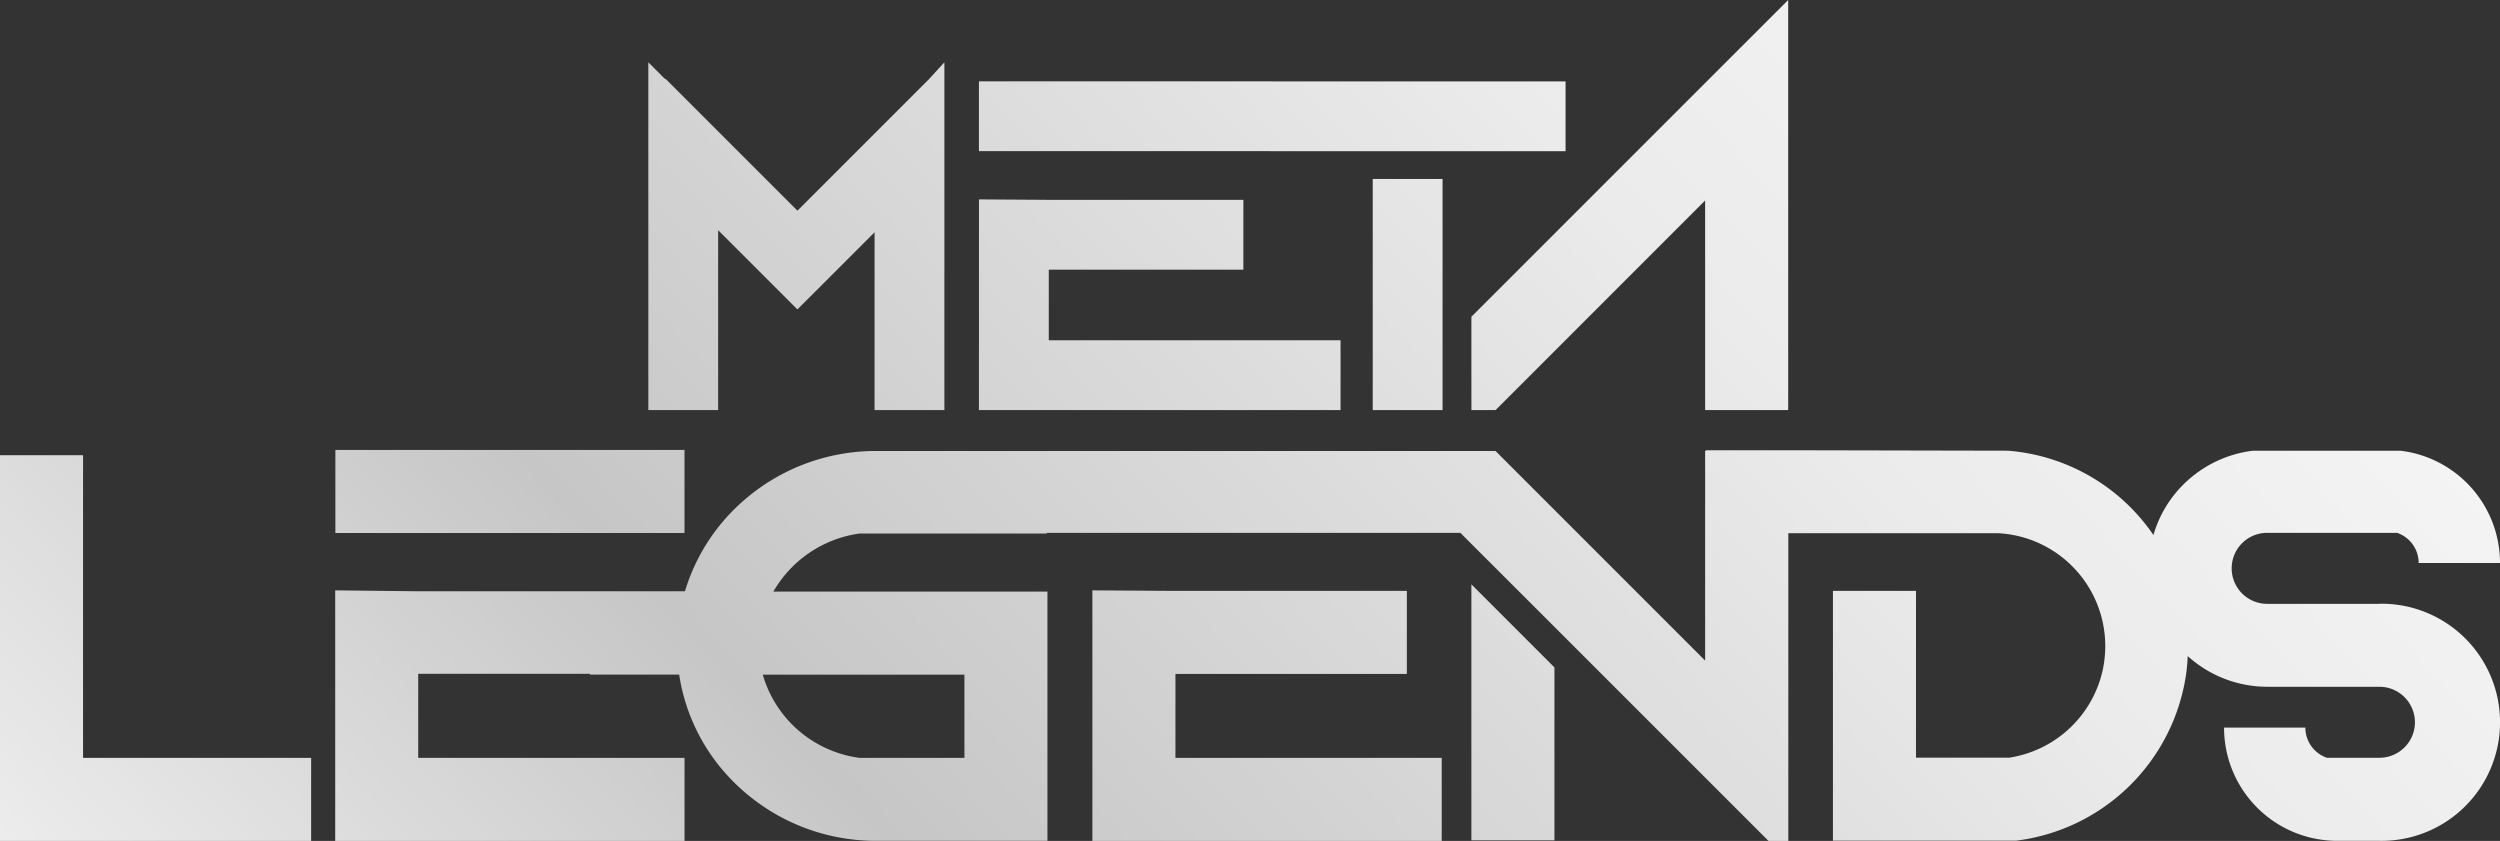 <svg id="Calque_1" data-name="Calque 1" xmlns="http://www.w3.org/2000/svg" xmlns:xlink="http://www.w3.org/1999/xlink" viewBox="0 0 595.07 200.16"><rect x="0" y="0" width="595.07" height="200.16" fill="#333333" stroke="none"/><defs><style>.cls-1{fill:url(#linear-gradient);}.cls-2{fill:url(#linear-gradient-2);}.cls-3{fill:url(#linear-gradient-3);}.cls-4{fill:url(#linear-gradient-4);}.cls-5{fill:url(#linear-gradient-5);}.cls-6{fill:url(#linear-gradient-6);}.cls-7{fill:url(#linear-gradient-7);}.cls-8{fill:url(#linear-gradient-8);}.cls-9{fill:url(#linear-gradient-9);}.cls-10{fill:url(#linear-gradient-10);}</style><linearGradient id="linear-gradient" x1="-247.01" y1="474.69" x2="671.78" y2="-406.01" gradientUnits="userSpaceOnUse"><stop offset="0" stop-color="#fff"/><stop offset="0.23" stop-color="#fff"/><stop offset="0.41" stop-color="#c6c6c6"/><stop offset="0.59" stop-color="#ebebeb"/><stop offset="0.77" stop-color="#fff"/><stop offset="1" stop-color="#dcdcdc"/></linearGradient><linearGradient id="linear-gradient-2" x1="-197.44" y1="526.4" x2="721.35" y2="-354.3" xlink:href="#linear-gradient"/><linearGradient id="linear-gradient-3" x1="-207.03" y1="516.4" x2="711.77" y2="-364.3" xlink:href="#linear-gradient"/><linearGradient id="linear-gradient-4" x1="-170.41" y1="554.61" x2="748.39" y2="-326.09" xlink:href="#linear-gradient"/><linearGradient id="linear-gradient-5" x1="-249.3" y1="472.3" x2="669.49" y2="-408.4" xlink:href="#linear-gradient"/><linearGradient id="linear-gradient-6" x1="-136.36" y1="590.13" x2="782.44" y2="-290.57" xlink:href="#linear-gradient"/><linearGradient id="linear-gradient-7" x1="-108.72" y1="618.96" x2="810.08" y2="-261.74" xlink:href="#linear-gradient"/><linearGradient id="linear-gradient-8" x1="-123.15" y1="603.69" x2="795.65" y2="-277.01" xlink:href="#linear-gradient"/><linearGradient id="linear-gradient-9" x1="-137.67" y1="588.76" x2="781.12" y2="-291.94" xlink:href="#linear-gradient"/><linearGradient id="linear-gradient-10" x1="-271.08" y1="449.58" x2="647.72" y2="-431.12" xlink:href="#linear-gradient"/></defs><polygon class="cls-1" points="170.94 54.8 178.62 62.47 189.8 73.65 192 71.45 195.04 68.42 195.96 67.5 199.35 64.11 208.17 55.29 208.17 97.61 224.79 97.61 224.79 14.83 221.16 18.8 189.81 50.15 174.27 34.61 158.46 18.8 158.3 18.8 154.32 14.83 154.32 18.8 154.32 38.18 154.32 97.61 170.94 97.61 170.94 54.8"/><polygon class="cls-2" points="295.96 64.19 295.96 47.57 249.64 47.57 233.02 47.46 233.02 80.99 233.01 84.11 233.01 97.61 319.09 97.61 319.09 80.99 249.64 80.99 249.64 64.19 295.96 64.19"/><polygon class="cls-3" points="345.16 35.99 372.65 35.99 372.65 19.37 302.93 19.37 302.93 19.36 233.02 19.36 233.01 22.48 233.01 35.98 302.17 35.98 302.17 35.99 328.54 35.99 328.54 35.99 345.16 35.99 345.16 35.99"/><rect class="cls-4" x="326.75" y="42.6" width="16.62" height="55.01"/><polygon class="cls-5" points="162.93 107.28 162.93 107.1 79.83 107.1 79.83 107.28 79.83 110.81 79.83 126.87 162.93 126.87 162.93 107.28"/><polygon class="cls-6" points="279.79 160.41 334.87 160.41 334.87 140.65 279.79 140.65 260.02 140.52 260.02 180.39 260.02 184.1 260.02 200.16 343.17 200.16 343.17 180.39 279.79 180.39 279.79 160.41"/><polygon class="cls-7" points="350.23 200.03 370 200.03 370 158.86 350.23 139.09 350.23 200.03"/><path class="cls-8" d="M566.58,143.73H539.86a8.45,8.45,0,0,1,0-16.9h30.93a7.59,7.59,0,0,1,5.13,7.18h19.36a26.9,26.9,0,0,0-23.72-26.73H536.48a28.32,28.32,0,0,0-21.13,14,28.63,28.63,0,0,0-2.56,6.07,46.35,46.35,0,0,0-34.63-20.07l-.24,0-52.08-.11-19.62,0v.18h-.14v49.89l-49.89-49.89H208.85a47.79,47.79,0,0,0-33.37,13.39,46.1,46.1,0,0,0-12.23,20H99.76L80,140.52v59.64h83.15V180.39H99.76v-20h40.82l.09.18h21.2a45.7,45.7,0,0,0,13.61,26.18,47.79,47.79,0,0,0,33.37,13.39h40.68V160.6h0V140.82H184.29A28.1,28.1,0,0,1,204.77,127h44.6v-.17h98.45l22.39,22.38,13.53,13.53,23.42,23.42,14,14h4.72V126.91h49.78a26.9,26.9,0,0,1,25.66,26.89,27.93,27.93,0,0,1-.57,5.54,27,27,0,0,1-22.21,21H456.27v-39.7H436.5v59.47h43.33l.22,0a46.69,46.69,0,0,0,40.49-39.49,43.53,43.53,0,0,0,.41-4.45,28.26,28.26,0,0,0,18.91,7.3h26.72a8.45,8.45,0,0,1,0,16.9h-12.5a7.59,7.59,0,0,1-5.13-7.18H529.6a26.93,26.93,0,0,0,26.94,26.95h10a28.22,28.22,0,1,0,0-56.43ZM229.77,160.59v19.8h-25a27.76,27.76,0,0,1-23-19.8Z" transform="translate(-0.21)"/><polygon class="cls-9" points="406.01 97.61 425.64 97.61 425.64 77.98 425.64 4.73 425.64 0 406.95 18.68 383.53 42.1 370 55.63 350.24 75.39 350.23 78.02 350.23 87.18 350.24 96.06 350.24 97.61 355.99 97.61 405.87 47.72 405.87 97.61 406.01 97.61"/><polygon class="cls-10" points="19.77 108.35 0 108.35 0 200.16 74.06 200.16 74.06 180.39 19.77 180.39 19.77 108.35"/></svg>